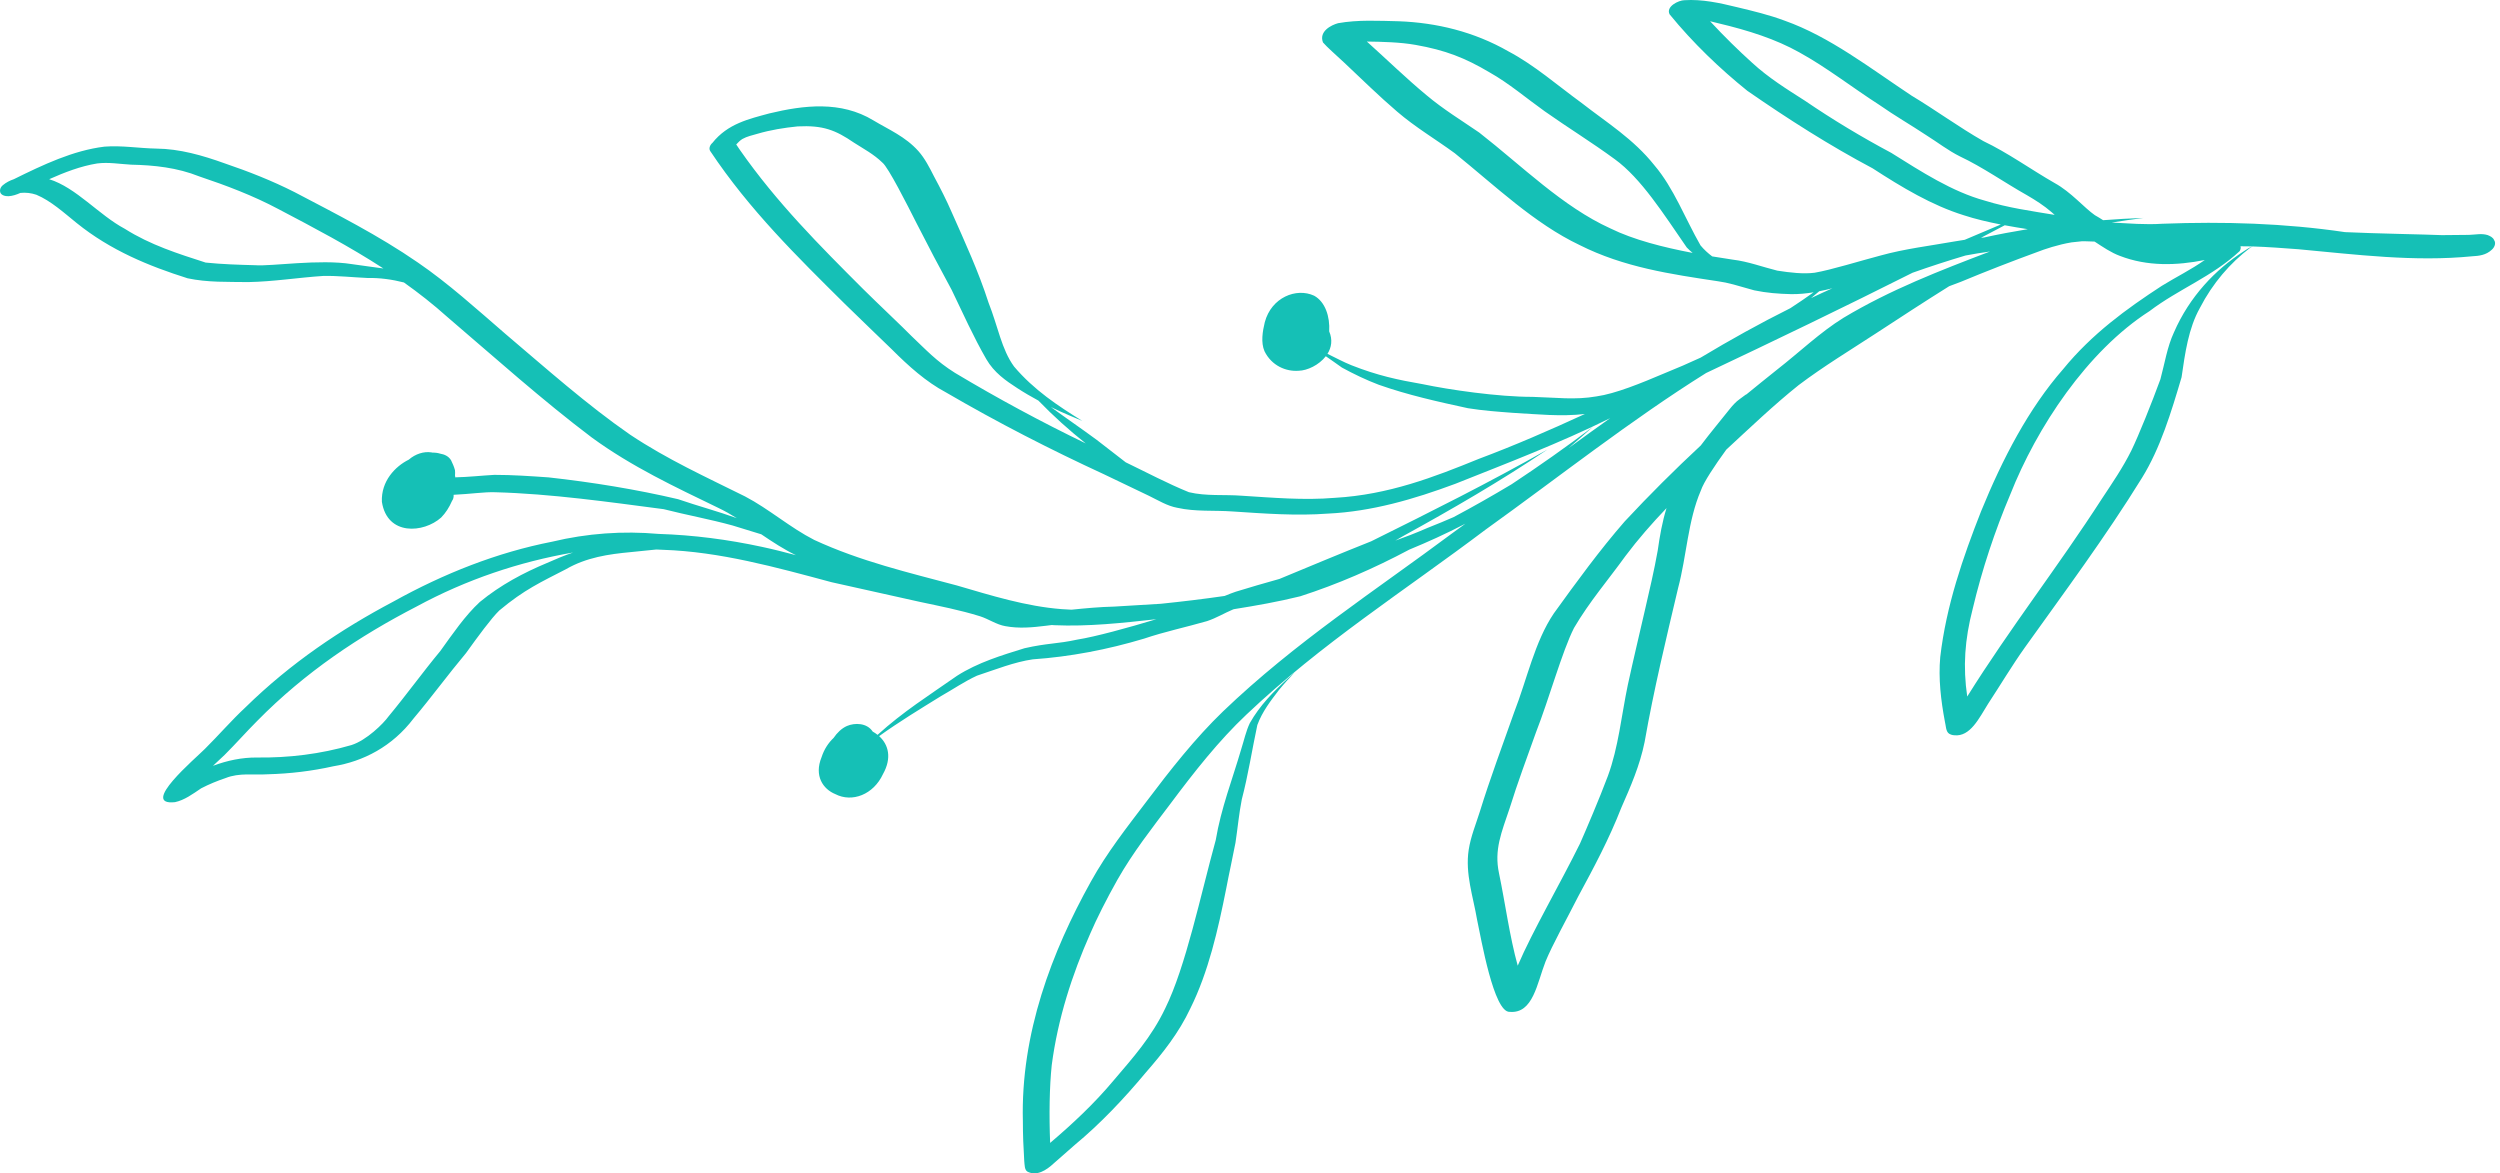 <svg width="343" height="161" viewBox="0 0 343 161" fill="none" xmlns="http://www.w3.org/2000/svg">
<path d="M342.2 32.956C342.018 32.531 341.643 32.404 341.313 32.255C340.477 31.993 339.628 32.2 338.783 32.223C338.794 32.223 338.804 32.223 338.815 32.224C338.799 32.224 338.783 32.224 338.767 32.224C338.767 32.224 338.763 32.225 338.761 32.225C338.526 32.234 338.517 32.229 338.596 32.226C337.405 32.237 336.213 32.249 335.022 32.26C332.962 32.167 325.651 32.039 321.736 31.848C313.427 30.62 305.075 30.382 296.721 30.697C294.226 30.856 292.154 30.647 289.729 30.532C291.176 30.303 292.625 30.088 294.075 29.901C292.233 29.966 290.39 30.069 288.548 30.21C288.175 29.969 287.798 29.737 287.414 29.522C285.956 28.508 284.146 26.35 281.914 25.123C278.632 23.246 275.492 20.965 272.116 19.358C268.773 17.453 265.58 15.11 262.264 13.119C256.584 9.352 251.046 5.034 244.857 2.836C242.711 2.033 240.511 1.512 238.318 0.984C235.935 0.402 233.529 -0.13 231.096 0.028C230.33 0.033 228.524 0.884 229.068 1.963C232.281 5.903 235.978 9.436 239.744 12.466C245.34 16.344 251.045 19.98 256.917 23.092C260.937 25.698 265.051 28.172 269.434 29.534C270.979 30.043 272.76 30.46 274.511 30.803C272.858 31.497 271.206 32.196 269.557 32.902C269.093 32.97 268.63 33.04 268.168 33.125C264.769 33.728 261.346 34.132 257.988 35.063C255.187 35.8 251.228 37.034 248.961 37.42C247.426 37.615 245.646 37.412 243.841 37.131C241.806 36.624 239.811 35.869 237.738 35.623C236.838 35.488 235.889 35.34 234.914 35.178C234.342 34.745 233.799 34.256 233.312 33.67C231.21 30.009 229.638 25.789 226.99 22.687C224.109 19.06 220.432 16.807 217.03 14.15C213.698 11.726 210.513 8.925 206.963 7.052C202.237 4.343 197.082 3.113 191.94 2.918C189.158 2.856 186.348 2.689 183.586 3.181C182.666 3.431 180.921 4.292 181.513 5.823C182.104 6.505 183.145 7.397 184.428 8.596C186.832 10.858 189.202 13.191 191.682 15.31C194.21 17.482 196.964 19.095 199.595 21.021C205.158 25.515 210.528 30.683 216.72 33.62C222.79 36.681 229.273 37.618 235.689 38.586C237.14 38.783 238.284 39.156 240.682 39.834C242.354 40.187 244.048 40.318 245.74 40.355C246.776 40.372 247.806 40.27 248.832 40.103C247.779 40.856 246.714 41.58 245.639 42.281C241.477 44.356 237.372 46.636 233.326 49.068C231.692 49.821 230.05 50.54 228.396 51.201C225.178 52.57 221.634 54.021 219.044 54.384C216.079 54.902 213.492 54.539 210.283 54.45C205.528 54.457 198.825 53.473 195.168 52.704C191.795 52.122 188.97 51.515 185.419 50.112C184.305 49.666 183.226 49.078 182.131 48.546C182.673 47.683 182.861 46.627 182.365 45.465C182.486 43.453 181.827 41.402 180.295 40.568C177.846 39.435 174.431 40.812 173.529 44.208C173.224 45.449 172.97 47.002 173.491 48.191C174.466 50.176 176.437 51.003 178.173 50.868C179.352 50.846 180.965 50.086 181.901 48.876C182.646 49.38 183.379 49.92 184.116 50.433C185.765 51.333 187.441 52.134 189.158 52.786C193.174 54.203 197.296 55.114 201.398 56.006C203.438 56.335 205.498 56.486 207.549 56.64C210.843 56.826 214.165 57.183 217.452 56.797C212.632 59.02 207.784 61.126 202.865 62.968C196.792 65.442 190.507 67.883 183.138 68.302C178.878 68.662 174.615 68.279 170.358 68.012C167.947 67.828 165.504 68.1 163.116 67.529C160.188 66.341 157.333 64.819 154.449 63.431C153.124 62.402 151.799 61.372 150.471 60.351C148.389 58.813 146.266 57.371 144.18 55.845C145.022 56.255 145.869 56.647 146.725 57.002C147.315 57.251 147.905 57.5 148.495 57.751C145.195 55.709 141.863 53.515 139.133 50.294C137.411 47.949 136.913 44.759 135.633 41.542C134.243 37.218 132.379 33.2 130.586 29.147C129.849 27.444 129.017 25.82 128.156 24.22C127.525 22.98 126.885 21.724 126.014 20.744C124.222 18.735 121.943 17.788 119.831 16.518C115.36 13.807 110.271 14.429 105.561 15.558C102.804 16.31 99.842 16.953 97.739 19.61C97.458 19.835 97.185 20.357 97.451 20.736C102.816 28.791 109.409 35.245 115.89 41.672C117.749 43.502 121.264 46.862 122.352 47.925C124.658 50.234 127.061 52.388 129.764 53.824C136.874 57.97 144.116 61.681 151.456 65.066C153.514 66.052 155.572 67.037 157.629 68.023C158.902 68.641 160.148 69.42 161.504 69.665C164.025 70.234 166.592 69.989 169.135 70.174C173.489 70.462 177.851 70.793 182.21 70.465C188.156 70.188 193.976 68.502 199.679 66.374C206.802 63.534 213.951 60.816 220.92 57.369C219.013 58.721 217.114 60.094 215.219 61.475C216.329 60.517 217.432 59.55 218.529 58.574C214.873 61.331 211.155 63.953 207.387 66.443C204.761 68.017 202.109 69.526 199.43 70.95C198.351 71.427 197.204 71.896 195.893 72.414C194.247 73.134 192.821 73.678 191.43 74.174C191.8 73.968 192.169 73.755 192.535 73.534C199.217 69.863 205.838 66.022 212.287 61.691C204.239 66.248 196.443 70.144 188.13 74.265C183.923 75.936 179.735 77.689 175.544 79.428C173.508 80.004 171.431 80.592 169.535 81.186C169.063 81.346 168.541 81.547 168.019 81.765C165.112 82.188 162.195 82.536 159.27 82.838C157.134 82.966 154.998 83.099 152.863 83.225C150.908 83.269 148.96 83.45 147.013 83.65C146.561 83.635 146.11 83.612 145.658 83.573C140.778 83.197 136.021 81.713 131.267 80.322C124.7 78.568 118.046 77.011 111.713 74.078C108.433 72.409 105.485 69.817 102.223 68.111C96.909 65.469 91.519 63.019 86.447 59.633C80.516 55.524 74.954 50.57 69.328 45.797C65.394 42.402 61.509 38.873 57.326 36.014C51.888 32.262 46.138 29.369 40.441 26.373C37.303 24.78 34.075 23.518 30.819 22.41C27.757 21.31 24.64 20.417 21.45 20.387C19.074 20.343 16.702 19.933 14.325 20.12C10.018 20.648 5.916 22.602 1.891 24.589C1.356 24.767 0.841 25.029 0.374 25.422C0.182 25.581 0.015 25.832 0.001 26.125C-0.037 26.816 0.769 26.937 1.166 26.92C1.728 26.887 2.269 26.706 2.801 26.468C3.533 26.392 4.281 26.477 4.991 26.72C6.987 27.558 8.745 29.168 10.517 30.597C15.182 34.363 20.443 36.507 25.738 38.181C28.476 38.768 31.288 38.66 34.057 38.702C37.498 38.642 40.916 38.085 44.351 37.859C46.373 37.82 48.393 38.05 50.413 38.139C52.109 38.107 53.78 38.336 55.42 38.754C57.456 40.2 59.446 41.76 61.367 43.482C67.929 49.091 74.403 54.902 81.196 60.028C86.695 64.043 92.638 66.815 98.527 69.669C99.402 70.084 100.254 70.571 101.094 71.091C98.424 70.134 95.71 69.41 93.033 68.489C87.298 67.144 81.264 66.161 75.266 65.497C72.788 65.324 70.308 65.15 67.825 65.152C66.035 65.251 64.249 65.455 62.456 65.491C62.453 65.44 62.453 65.39 62.448 65.339C62.443 65.306 62.431 65.278 62.425 65.247C62.445 65.002 62.45 64.755 62.424 64.513C62.298 64.027 62.091 63.575 61.883 63.141C61.514 62.555 60.949 62.339 60.39 62.24C60.051 62.135 59.691 62.091 59.322 62.099C59.282 62.091 59.242 62.075 59.202 62.069C58.149 61.904 56.998 62.277 56.083 63.065C54.224 63.985 52.27 66.015 52.395 68.847C53.118 73.54 58.117 73.158 60.525 71.007C61.139 70.382 61.632 69.614 62.015 68.729C62.188 68.495 62.261 68.217 62.235 67.898C62.234 67.894 62.234 67.89 62.233 67.885C64.489 67.786 66.468 67.48 67.924 67.535C75.61 67.739 83.564 68.881 91.056 69.858C94.196 70.661 97.367 71.231 100.5 72.093C101.814 72.51 103.132 72.909 104.451 73.307C106.003 74.357 107.562 75.384 109.204 76.172C107.665 75.763 106.125 75.368 104.575 75.036C99.873 74.021 95.125 73.401 90.36 73.253C85.469 72.82 80.575 73.165 75.751 74.321C68.234 75.792 60.923 78.669 53.933 82.556C46.786 86.339 39.88 90.971 33.695 97.031C31.766 98.822 29.996 100.882 28.112 102.749C26.84 104.037 19.078 110.586 24.009 110.056C25.296 109.786 26.454 108.931 27.598 108.158C28.688 107.59 29.811 107.135 30.947 106.751C32.839 105.991 34.812 106.357 36.754 106.23C39.77 106.151 42.779 105.795 45.752 105.129C49.82 104.471 53.814 102.434 56.737 98.58C59.197 95.664 61.49 92.521 63.942 89.596C65.555 87.349 67.415 84.811 68.505 83.758C71.936 80.881 74.267 79.845 77.653 78.093C80.459 76.471 83.509 76.031 86.538 75.749C87.706 75.626 88.874 75.51 90.042 75.393C90.345 75.407 90.648 75.422 90.95 75.433C98.777 75.69 106.446 77.826 114.087 79.877C118.101 80.773 122.115 81.676 126.131 82.561C128.914 83.158 131.71 83.694 134.456 84.55C135.638 84.923 136.73 85.71 137.945 85.91C139.779 86.257 141.646 86.087 143.483 85.856C143.761 85.818 144.04 85.788 144.319 85.752C144.426 85.76 144.532 85.771 144.639 85.778C149.319 85.985 153.989 85.468 158.655 84.954C154.761 86.136 150.213 87.377 147.815 87.751C144.985 88.368 143.739 88.215 140.566 88.937C137.479 89.891 134.153 90.896 131.305 92.719C127.471 95.4 123.877 97.659 120.404 100.82C120.195 100.655 119.972 100.503 119.732 100.371C118.946 99.162 117.264 99.145 116.199 99.606C115.463 99.935 114.862 100.523 114.363 101.249C113.654 101.917 113.071 102.803 112.719 103.887C111.669 106.45 112.926 108.269 114.609 108.954C116.906 110.146 119.845 109.017 121.143 106.21C122.386 103.99 121.906 102.16 120.616 100.998C123.385 99.009 126.25 97.273 129.104 95.507C130.751 94.577 132.348 93.479 134.042 92.702C136.567 91.87 139.172 90.823 141.699 90.462C146.837 90.104 151.939 89.128 156.954 87.624C159.814 86.657 162.729 86.048 165.61 85.217C166.943 84.769 167.956 84.125 169.193 83.609C169.233 83.597 169.273 83.586 169.314 83.574C172.354 83.091 175.39 82.553 178.398 81.809C183.502 80.166 188.494 77.995 193.359 75.406C195.846 74.383 198.366 73.247 201.056 71.849C200.475 72.269 199.897 72.696 199.315 73.114C188.701 81.03 177.678 88.131 167.797 97.606C163.995 101.274 160.593 105.593 157.282 109.988C154.617 113.506 151.874 116.966 149.648 120.993C144.343 130.535 140.016 141.786 140.339 153.86C140.338 155.673 140.411 157.487 140.527 159.293C140.588 159.813 140.548 160.505 140.973 160.751C142.224 161.405 143.55 160.573 144.57 159.617C145.529 158.776 146.486 157.934 147.445 157.093C150.952 154.19 154.184 150.777 157.24 147.11C159.515 144.5 161.733 141.727 163.328 138.33C165.798 133.34 167.109 127.592 168.242 121.885C168.637 119.788 169.111 117.718 169.508 115.622C169.808 113.646 169.986 111.635 170.373 109.683C171.25 106.338 171.779 102.866 172.506 99.47C173.191 97.612 174.357 96.125 175.459 94.682C176.147 93.839 176.871 93.049 177.608 92.28C177.285 92.563 176.963 92.845 176.64 93.127C174.749 94.866 172.857 96.763 171.473 99.213C170.948 100.309 170.682 101.577 170.302 102.764C169.091 106.917 167.53 110.881 166.801 115.252C164.719 122.81 162.699 132.612 159.868 138.348C157.971 142.325 155.407 145.153 152.822 148.197C150.12 151.43 147.143 154.201 144.08 156.808C143.925 152.995 143.987 149.073 144.3 146.119C145.138 139.729 147.106 133.686 149.578 128.098C150.434 126.1 151.827 123.336 153.302 120.717C155.456 116.921 158.059 113.624 160.589 110.266C163.852 105.9 167.215 101.622 171.008 98.043C181.381 88.218 192.638 81.102 203.826 72.663C213.883 65.447 223.726 57.647 234.08 51.176C243.551 46.699 253.002 42.15 262.4 37.422C264.808 36.566 267.23 35.782 269.664 35.057C270.772 34.847 271.839 34.671 273.021 34.509C266.205 37.111 259.38 39.733 252.917 43.61C249.734 45.58 246.879 48.325 243.86 50.678C242.421 51.838 240.975 52.983 239.545 54.163C239.82 53.894 238.951 54.572 238.686 54.756C238.167 55.117 237.721 55.618 237.297 56.145C235.993 57.791 234.628 59.41 233.344 61.12C229.774 64.439 226.287 67.91 222.905 71.544C219.471 75.487 216.312 79.823 213.18 84.166C210.554 88.057 209.509 93.202 207.735 97.749C206.141 102.278 204.453 106.757 203.026 111.382C202.487 113.098 201.792 114.749 201.507 116.581C200.999 119.863 202.122 123.026 202.654 126.178C203.218 128.808 204.952 138.931 207.127 138.826C210.355 139.111 210.887 134.865 212.047 131.923C212.96 129.671 215.001 126.011 216.555 122.946C218.669 119.036 220.77 115.113 222.436 110.836C223.701 107.961 224.989 105.028 225.642 101.796C226.893 94.657 228.582 87.681 230.234 80.688C231.411 76.257 231.575 71.44 233.352 67.314C233.741 66.148 235.26 63.872 236.845 61.692C240.12 58.669 243.359 55.568 246.78 52.834C250.225 50.237 253.84 48.055 257.395 45.731C260.729 43.549 264.066 41.37 267.429 39.267C267.958 39.065 268.488 38.864 269.018 38.669C272.533 37.206 276.068 35.834 279.621 34.536C280.437 34.212 282.388 33.552 284.22 33.253C284.683 33.202 285.146 33.154 285.608 33.105C285.785 33.099 285.959 33.096 286.124 33.103C286.499 33.108 286.904 33.123 287.324 33.143C287.348 33.147 287.371 33.151 287.395 33.156C288.521 33.891 289.635 34.66 290.853 35.109C294.623 36.568 298.635 36.444 302.498 35.671C300.594 37.014 298.555 38.007 296.6 39.217C291.783 42.357 287.02 45.8 283.066 50.644C278.328 56.056 274.751 62.928 271.805 70.148C269.326 76.451 267.019 83.088 266.201 90.145C265.934 93.105 266.295 96.106 266.835 98.982C266.983 99.556 266.955 100.355 267.414 100.66C267.635 100.792 267.867 100.863 268.111 100.876C270.318 101.129 271.541 98.512 272.768 96.558C274.455 93.991 276.048 91.312 277.811 88.834C283.268 81.192 288.86 73.686 293.889 65.548C296.395 61.495 297.885 56.576 299.311 51.76C299.791 48.434 300.254 45.053 301.824 42.254C303.581 38.843 305.989 36.083 308.694 34.021C308.817 33.938 308.946 33.872 309.076 33.813C311.164 33.877 313.25 34.044 315.335 34.195C323.266 34.927 331.232 35.949 339.184 35.162C340.112 35.113 341.083 35.006 341.86 34.274C342.198 33.995 342.505 33.406 342.2 32.956ZM220.935 31.333C214.4 28.361 208.836 22.784 202.946 18.184C200.505 16.511 198.01 14.992 195.687 13.036C192.902 10.725 190.254 8.141 187.533 5.7C189.561 5.727 192.112 5.783 194.196 6.156C198.311 6.881 200.993 7.93 204.376 9.935C207.016 11.416 209.422 13.482 211.939 15.273C215.124 17.521 218.405 19.536 221.561 21.853C225.16 24.463 228.252 29.363 231.422 33.952C231.681 34.223 231.951 34.469 232.228 34.7C228.262 33.946 224.121 32.905 220.935 31.333ZM131.013 51.151C128.441 49.537 127.077 48.016 125.039 46.088C123.911 44.927 120.31 41.534 118.385 39.62C112.486 33.724 106.542 27.771 101.522 20.579C101.343 20.336 101.174 20.081 101.01 19.821C101.275 19.539 101.543 19.263 101.851 19.072C102.508 18.702 103.222 18.562 103.916 18.356C105.732 17.826 107.587 17.526 109.441 17.342C112.902 17.173 114.613 17.824 117.171 19.578C118.494 20.428 119.882 21.152 121.071 22.316C121.872 22.941 124.503 28.156 125.746 30.615C127.314 33.703 128.927 36.751 130.568 39.773C132.106 42.968 133.575 46.244 135.313 49.261C136.386 51.124 138.004 52.237 139.571 53.251C140.519 53.869 141.488 54.43 142.466 54.96C144.535 57.097 146.712 59.046 148.965 60.837C142.892 57.901 136.902 54.678 131.013 51.151ZM48.272 36.237C43.831 35.519 37.13 36.567 35.029 36.388C32.757 36.328 30.48 36.259 28.214 36.025C24.445 34.81 20.634 33.614 17.124 31.392C13.568 29.501 10.468 25.745 6.745 24.586C8.892 23.631 11.075 22.792 13.328 22.427C14.883 22.225 16.44 22.507 17.994 22.593C21.155 22.66 24.303 22.99 27.342 24.204C31.02 25.441 34.682 26.814 38.204 28.689C43.052 31.237 47.924 33.792 52.603 36.835C51.161 36.616 49.711 36.464 48.272 36.237ZM75.041 77.243C71.842 78.581 68.686 80.247 65.834 82.589C63.797 84.474 62.115 86.953 60.411 89.32C57.99 92.236 55.732 95.375 53.308 98.29C52.611 99.271 50.286 101.57 48.215 102.224C43.958 103.466 39.585 103.989 35.225 103.931C33.204 103.916 31.178 104.337 29.218 105.072C29.75 104.577 30.284 104.087 30.808 103.582C32.329 102.07 33.772 100.428 35.289 98.909C41.894 92.189 49.39 87.225 57.148 83.218C64.017 79.496 71.259 77.081 78.622 75.805C77.415 76.218 76.222 76.721 75.041 77.243ZM248.47 40.903C248.846 40.59 249.224 40.282 249.597 39.96C250.201 39.841 250.804 39.708 251.405 39.551C250.423 39.988 249.445 40.441 248.47 40.903ZM227.439 75.534C226.953 78.281 226.31 80.977 225.691 83.677C224.906 87.11 224.081 90.53 223.335 93.977C222.462 98.15 222.052 102.54 220.602 106.464C219.453 109.538 217.6 113.874 216.78 115.73C214.009 121.343 210.285 127.706 208.231 132.492C207.1 128.39 206.539 124.016 205.665 119.818C204.973 116.58 206.005 114.219 207.135 110.851C208.224 107.335 209.51 103.932 210.731 100.493C212.545 95.858 214.322 89.374 215.953 86.157C218.046 82.578 220.653 79.558 223.013 76.284C224.761 73.957 226.633 71.826 228.647 69.713C228.062 71.577 227.719 73.551 227.439 75.534ZM272.202 32.586C272.065 32.599 271.927 32.607 271.79 32.621C272.879 32.055 273.966 31.478 275.053 30.906C276.152 31.113 277.227 31.291 278.211 31.442C276.202 31.77 274.198 32.146 272.202 32.586ZM272.352 27.537C267.807 26.289 263.633 23.567 259.475 20.969C255.445 18.819 251.488 16.446 247.628 13.814C245.147 12.229 242.644 10.682 240.378 8.597C238.51 6.908 236.669 5.11 234.622 2.914C234.982 2.998 235.341 3.087 235.699 3.179C239.941 4.183 243.634 5.377 246.851 7.175C250.623 9.248 254.146 12.019 257.818 14.375C259.937 15.864 262.143 17.128 264.288 18.551C265.825 19.515 267.296 20.661 268.893 21.454C272.061 22.948 275.018 25.052 278.102 26.784C279.273 27.466 280.434 28.196 281.503 29.128C281.636 29.245 281.769 29.364 281.902 29.483C278.703 28.949 275.494 28.512 272.352 27.537ZM307.816 34.495C303.96 36.984 300.403 40.679 298.256 45.623C297.338 47.597 296.993 49.88 296.409 52.032C295.217 55.298 293.426 59.747 292.426 61.805C291.25 64.174 289.798 66.282 288.389 68.413C282.414 77.684 275.768 86.178 269.904 95.564C269.302 91.457 269.562 87.754 270.655 83.529C271.947 78.09 273.695 72.842 275.802 67.86C279.442 58.639 286.357 48.176 294.916 42.684C298.927 39.642 303.502 37.975 307.291 34.445C307.442 34.165 307.456 33.953 307.39 33.788C307.947 33.788 308.504 33.791 309.061 33.808C308.621 33.95 308.214 34.216 307.816 34.495Z" fill="#15C0B6"/>
</svg>
